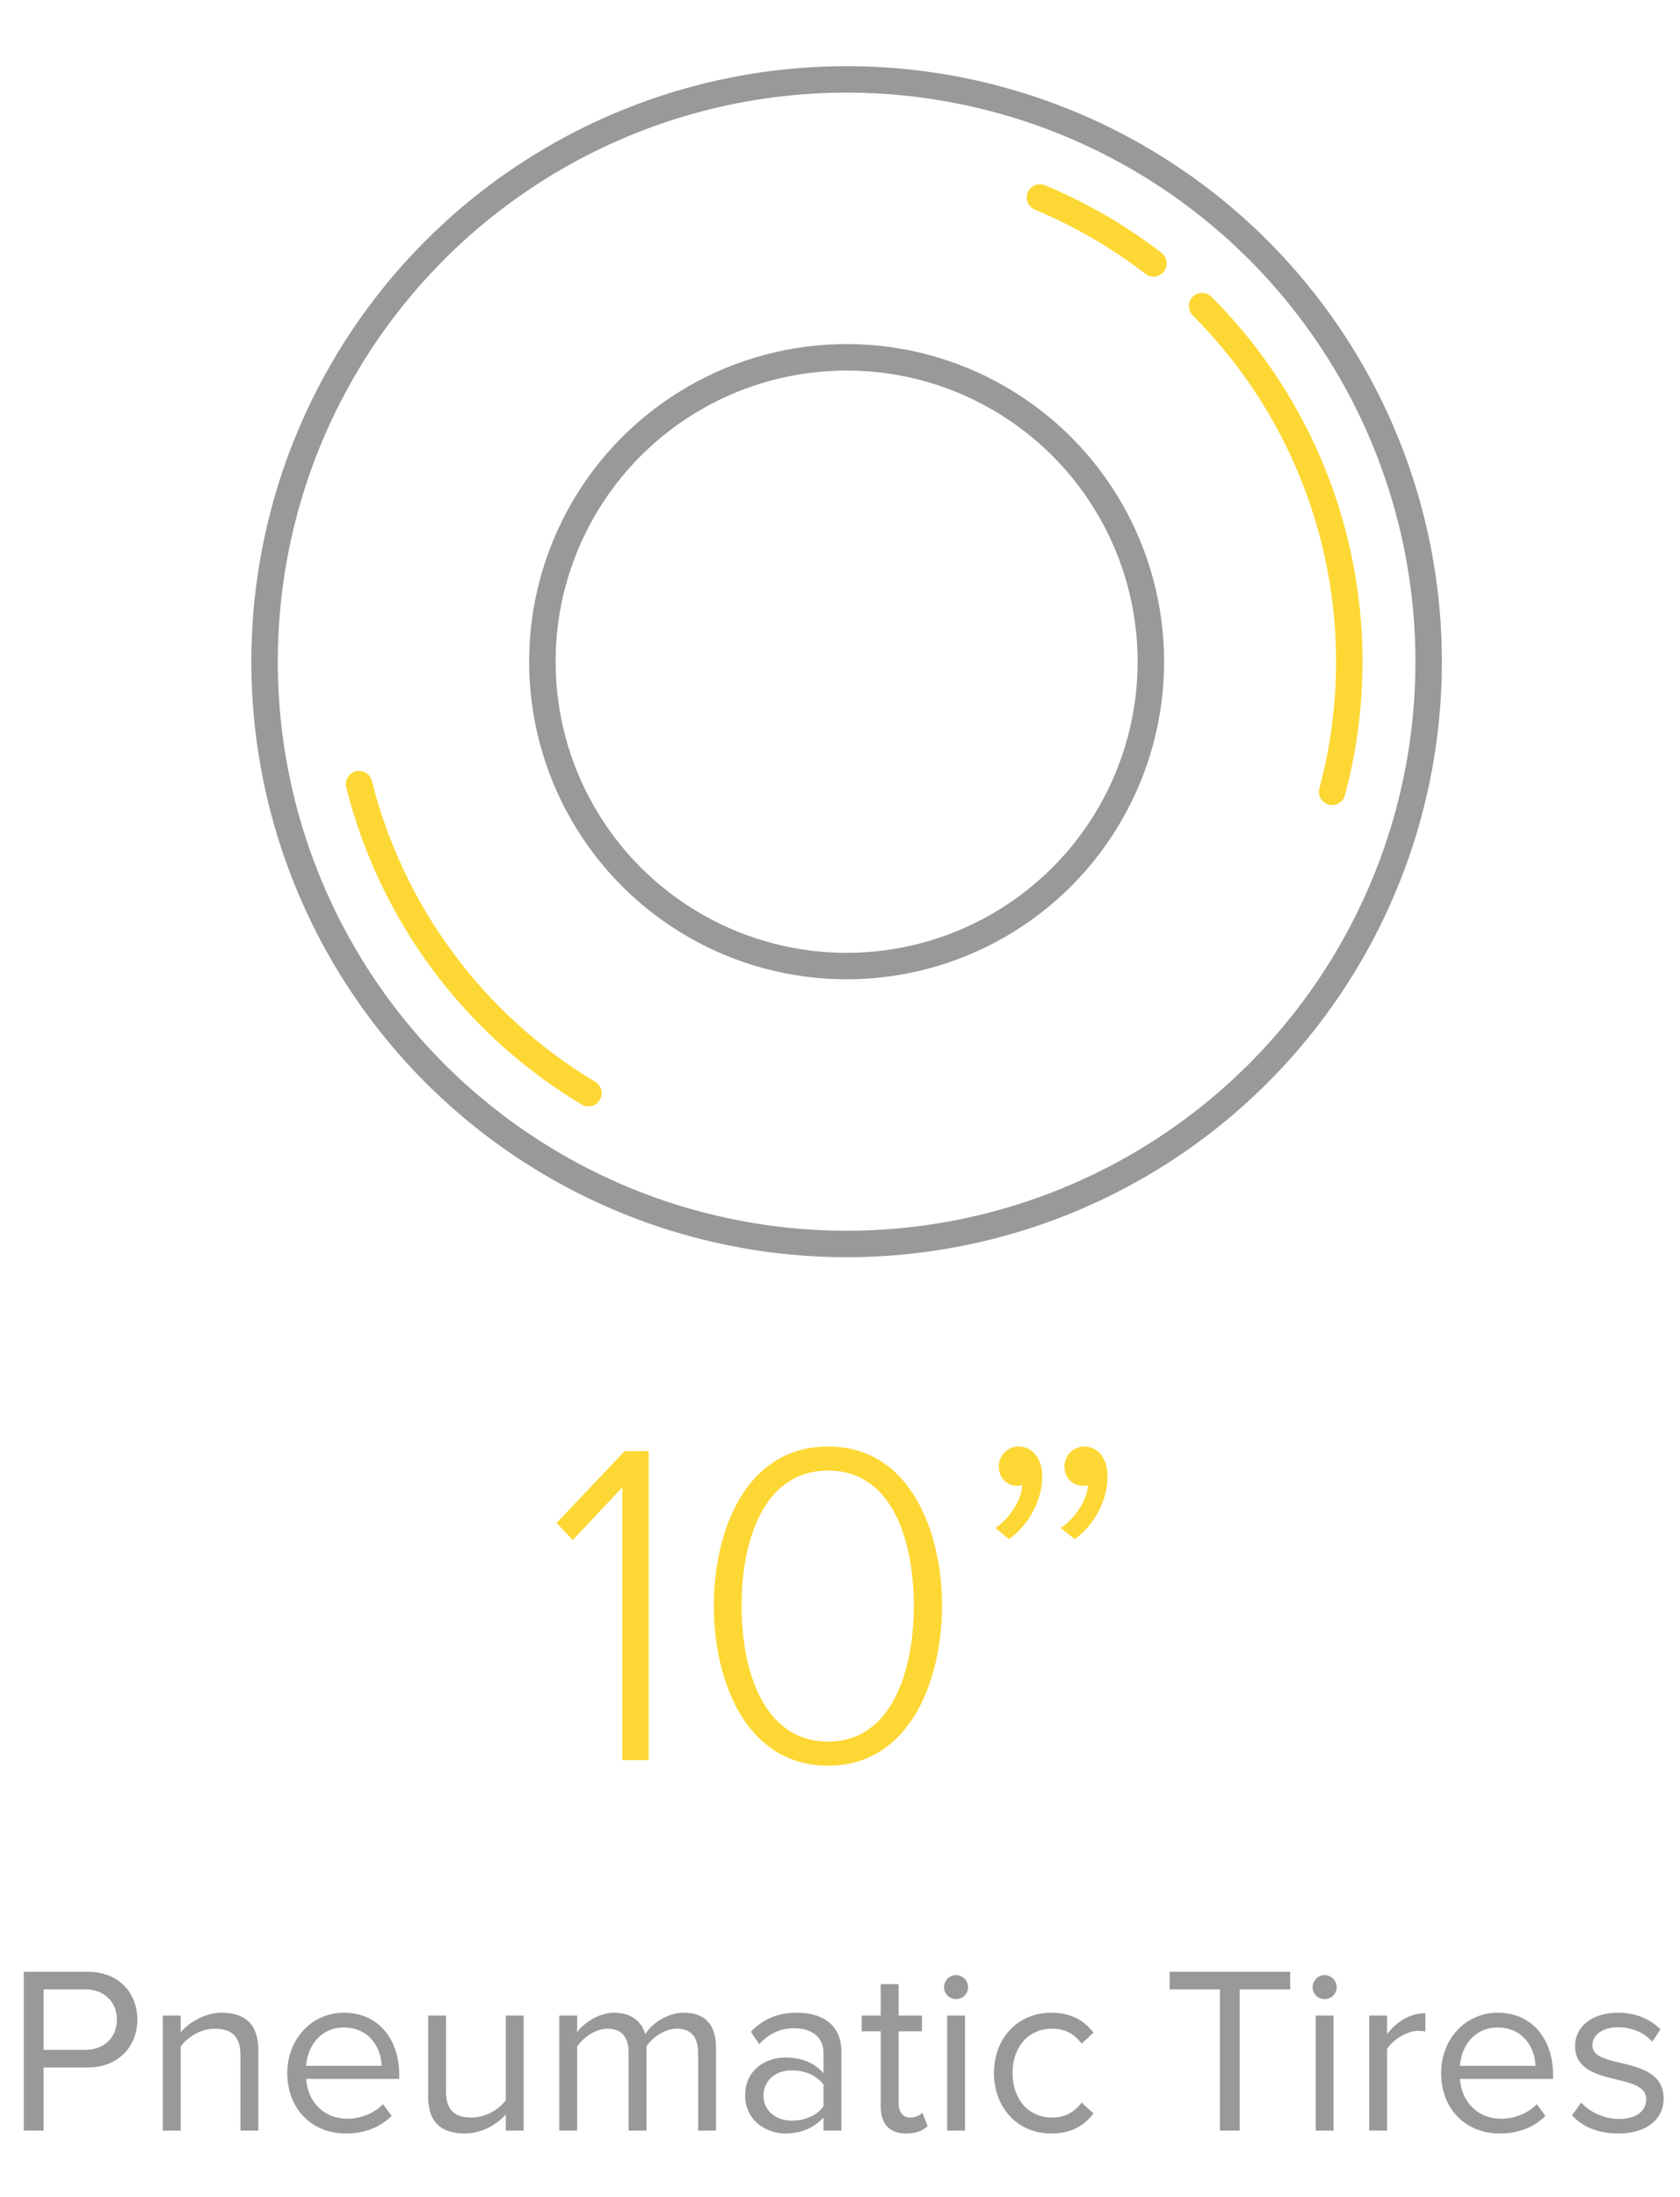 <svg width="127" height="166" viewBox="0 0 127 166" fill="none" xmlns="http://www.w3.org/2000/svg">
<g clip-path="url(#clip0_81_105)">
<circle cx="64" cy="50" r="23" stroke="#999999" stroke-width="2"/>
<path d="M78.617 14.923C81.683 16.201 84.567 17.875 87.198 19.902" stroke="#FDD835" stroke-width="2" stroke-linecap="round"/>
<path d="M90.87 23.13C95.587 27.846 98.979 33.721 100.705 40.164C102.432 46.608 102.432 53.392 100.705 59.835" stroke="#FDD835" stroke-width="2" stroke-linecap="round"/>
<path d="M44.482 82.605C35.835 77.428 29.598 69.029 27.144 59.254" stroke="#FDD835" stroke-width="2" stroke-linecap="round"/>
<circle cx="64" cy="50" r="44" stroke="#999999" stroke-width="2"/>
</g>
<path d="M3.293 161V156.23H6.623C8.999 156.23 10.384 154.574 10.384 152.612C10.384 150.65 9.035 148.994 6.623 148.994H1.799V161H3.293ZM6.443 154.898H3.293V150.326H6.443C7.865 150.326 8.837 151.262 8.837 152.612C8.837 153.962 7.865 154.898 6.443 154.898ZM19.527 161V154.898C19.527 153.008 18.573 152.09 16.755 152.09C15.459 152.09 14.271 152.846 13.659 153.566V152.306H12.309V161H13.659V154.646C14.163 153.944 15.171 153.296 16.233 153.296C17.403 153.296 18.177 153.782 18.177 155.312V161H19.527ZM26.147 161.216C27.569 161.216 28.739 160.748 29.603 159.884L28.955 159.002C28.271 159.704 27.263 160.1 26.273 160.1C24.401 160.1 23.249 158.732 23.141 157.094H30.179V156.752C30.179 154.142 28.631 152.09 26.003 152.09C23.519 152.09 21.719 154.124 21.719 156.644C21.719 159.362 23.573 161.216 26.147 161.216ZM28.847 156.104H23.141C23.213 154.772 24.131 153.206 25.985 153.206C27.965 153.206 28.829 154.808 28.847 156.104ZM39.584 161V152.306H38.234V158.696C37.73 159.398 36.722 160.01 35.66 160.01C34.49 160.01 33.716 159.56 33.716 158.03V152.306H32.366V158.444C32.366 160.334 33.32 161.216 35.138 161.216C36.434 161.216 37.568 160.532 38.234 159.776V161H39.584ZM54.124 161V154.718C54.124 152.972 53.278 152.09 51.694 152.09C50.434 152.09 49.264 152.918 48.778 153.71C48.526 152.81 47.77 152.09 46.438 152.09C45.16 152.09 43.99 153.008 43.63 153.566V152.306H42.28V161H43.63V154.646C44.098 153.944 45.034 153.296 45.916 153.296C47.05 153.296 47.518 153.998 47.518 155.096V161H48.868V154.628C49.318 153.944 50.272 153.296 51.172 153.296C52.288 153.296 52.774 153.998 52.774 155.096V161H54.124ZM63.603 161V155.024C63.603 152.918 62.073 152.09 60.237 152.09C58.815 152.09 57.699 152.558 56.763 153.53L57.393 154.466C58.167 153.638 59.013 153.26 60.057 153.26C61.317 153.26 62.253 153.926 62.253 155.096V156.662C61.551 155.852 60.561 155.474 59.373 155.474C57.897 155.474 56.331 156.392 56.331 158.336C56.331 160.226 57.897 161.216 59.373 161.216C60.543 161.216 61.533 160.802 62.253 160.01V161H63.603ZM59.859 160.244C58.599 160.244 57.717 159.452 57.717 158.354C57.717 157.238 58.599 156.446 59.859 156.446C60.813 156.446 61.731 156.806 62.253 157.526V159.164C61.731 159.884 60.813 160.244 59.859 160.244ZM68.505 161.216C69.297 161.216 69.783 160.982 70.125 160.658L69.729 159.65C69.549 159.848 69.189 160.01 68.811 160.01C68.217 160.01 67.929 159.542 67.929 158.894V153.494H69.693V152.306H67.929V149.93H66.579V152.306H65.139V153.494H66.579V159.182C66.579 160.478 67.227 161.216 68.505 161.216ZM72.266 151.064C72.77 151.064 73.184 150.668 73.184 150.164C73.184 149.66 72.77 149.246 72.266 149.246C71.78 149.246 71.366 149.66 71.366 150.164C71.366 150.668 71.78 151.064 72.266 151.064ZM72.95 161V152.306H71.6V161H72.95ZM79.477 161.216C81.061 161.216 81.997 160.568 82.663 159.704L81.763 158.876C81.187 159.65 80.449 160.01 79.549 160.01C77.695 160.01 76.543 158.57 76.543 156.644C76.543 154.718 77.695 153.296 79.549 153.296C80.449 153.296 81.187 153.638 81.763 154.43L82.663 153.602C81.997 152.738 81.061 152.09 79.477 152.09C76.885 152.09 75.139 154.07 75.139 156.644C75.139 159.236 76.885 161.216 79.477 161.216ZM93.714 161V150.326H97.53V148.994H88.422V150.326H92.22V161H93.714ZM100.127 151.064C100.631 151.064 101.045 150.668 101.045 150.164C101.045 149.66 100.631 149.246 100.127 149.246C99.641 149.246 99.227 149.66 99.227 150.164C99.227 150.668 99.641 151.064 100.127 151.064ZM100.811 161V152.306H99.461V161H100.811ZM104.854 161V154.844C105.25 154.142 106.384 153.458 107.212 153.458C107.428 153.458 107.59 153.476 107.752 153.512V152.126C106.564 152.126 105.556 152.792 104.854 153.71V152.306H103.504V161H104.854ZM113.37 161.216C114.792 161.216 115.962 160.748 116.826 159.884L116.178 159.002C115.494 159.704 114.486 160.1 113.496 160.1C111.624 160.1 110.472 158.732 110.364 157.094H117.402V156.752C117.402 154.142 115.854 152.09 113.226 152.09C110.742 152.09 108.942 154.124 108.942 156.644C108.942 159.362 110.796 161.216 113.37 161.216ZM116.07 156.104H110.364C110.436 154.772 111.354 153.206 113.208 153.206C115.188 153.206 116.052 154.808 116.07 156.104ZM122.342 161.216C124.592 161.216 125.762 160.046 125.762 158.588C125.762 155.204 120.38 156.464 120.38 154.556C120.38 153.782 121.118 153.188 122.306 153.188C123.422 153.188 124.376 153.656 124.898 154.286L125.528 153.35C124.826 152.648 123.782 152.09 122.306 152.09C120.236 152.09 119.066 153.242 119.066 154.592C119.066 157.814 124.448 156.518 124.448 158.624C124.448 159.488 123.728 160.118 122.396 160.118C121.208 160.118 120.11 159.542 119.534 158.876L118.832 159.848C119.714 160.784 120.92 161.216 122.342 161.216Z" fill="#999999"/>
<path d="M49.039 133V109.655H47.219L42.074 115.08L43.299 116.375L47.044 112.385V133H49.039ZM62.605 133.42C68.835 133.42 71.215 126.875 71.215 121.345C71.215 115.78 68.835 109.305 62.605 109.305C56.305 109.305 53.96 115.78 53.96 121.345C53.96 126.875 56.305 133.42 62.605 133.42ZM62.605 131.6C57.67 131.6 56.06 126.14 56.06 121.345C56.06 116.515 57.67 111.125 62.605 111.125C67.505 111.125 69.08 116.515 69.08 121.345C69.08 126.14 67.47 131.6 62.605 131.6ZM83.724 111.545C83.724 110.11 82.919 109.305 81.974 109.305C81.099 109.305 80.469 110.005 80.469 110.81C80.469 111.65 81.064 112.28 81.869 112.28C82.009 112.28 82.219 112.245 82.254 112.21C82.184 113.33 81.309 114.695 80.189 115.465L81.239 116.305C82.604 115.36 83.724 113.505 83.724 111.545ZM78.789 111.545C78.789 110.11 77.949 109.305 77.004 109.305C76.164 109.305 75.499 110.005 75.499 110.81C75.499 111.65 76.094 112.28 76.934 112.28C77.039 112.28 77.284 112.245 77.284 112.21C77.214 113.33 76.374 114.695 75.254 115.465L76.269 116.305C77.634 115.36 78.789 113.505 78.789 111.545Z" fill="#FDD835"/>
<defs>
<clipPath id="clip0_81_105">
<rect width="100" height="100" fill="white" transform="translate(14)"/>
</clipPath>
</defs>
</svg>
